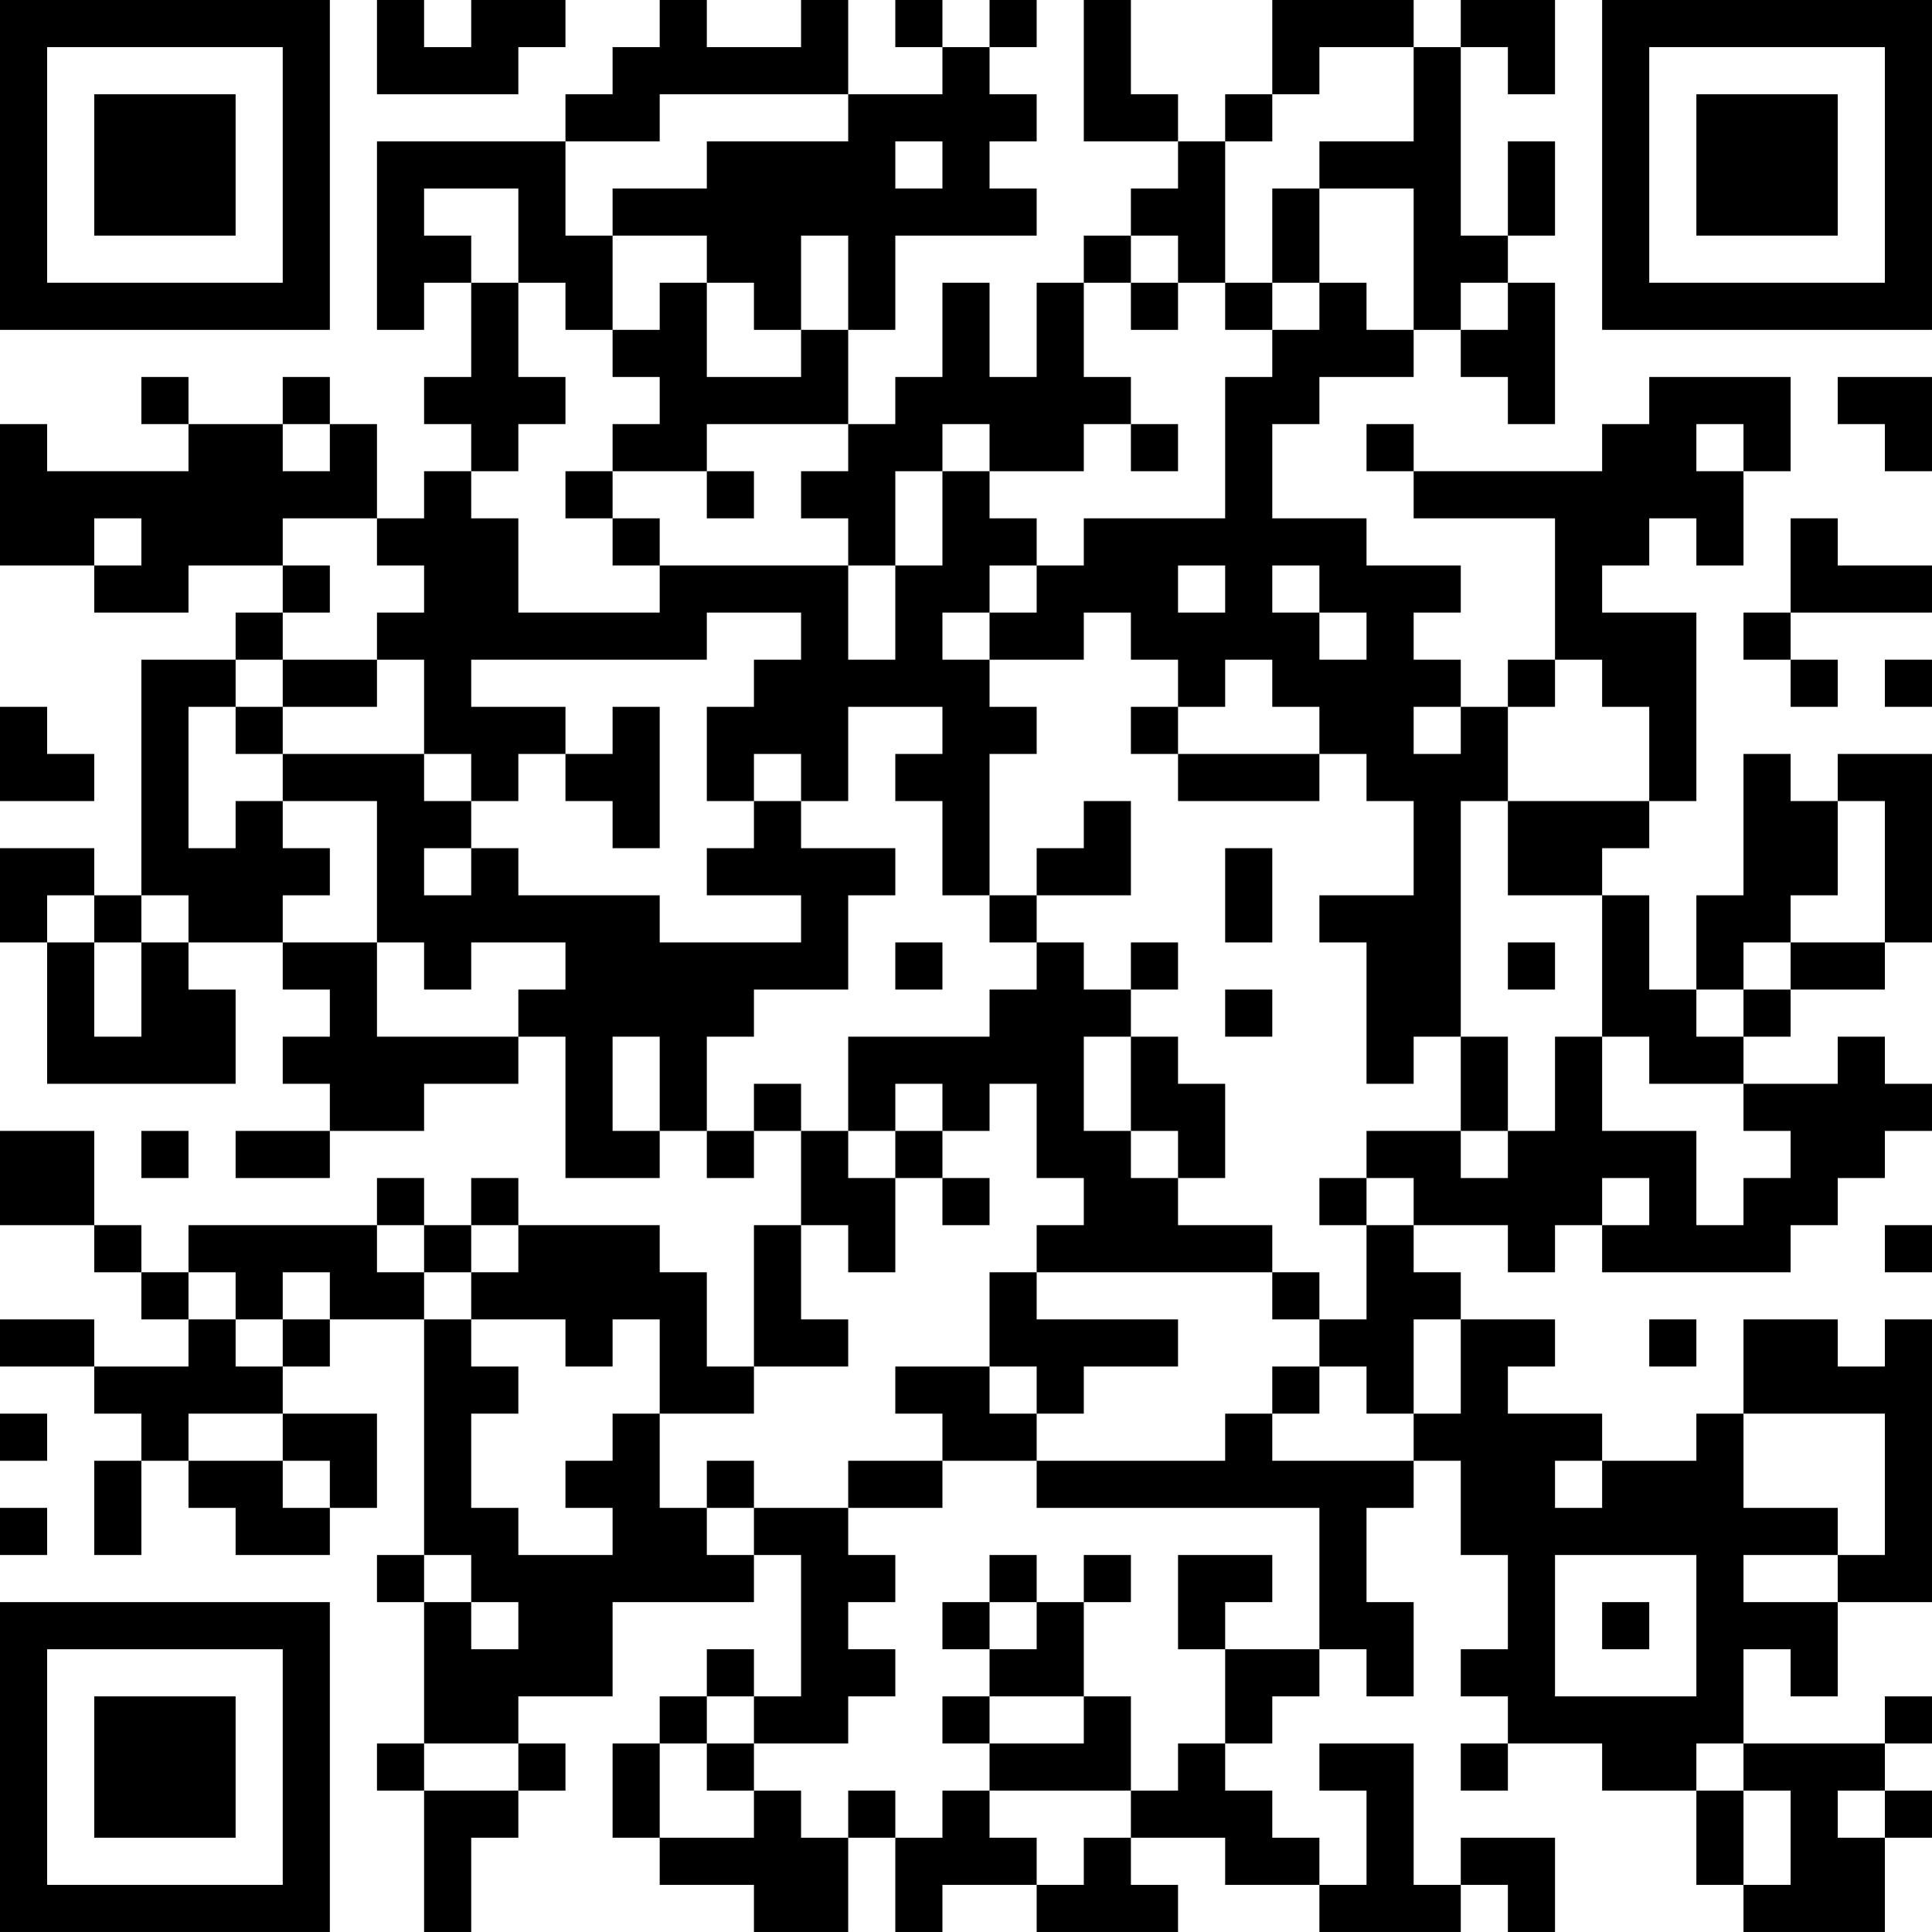 <?xml version="1.0" encoding="UTF-8"?>
<svg xmlns="http://www.w3.org/2000/svg" version="1.1" width="200" height="200" viewBox="0 0 200 200"><rect x="0" y="0" width="200" height="200" fill="#ffffff"/><g transform="scale(4.878)"><g transform="translate(0,0)"><path fill-rule="evenodd" d="M8 0L8 2L11 2L11 1L12 1L12 0L10 0L10 1L9 1L9 0ZM14 0L14 1L13 1L13 2L12 2L12 3L8 3L8 7L9 7L9 6L10 6L10 8L9 8L9 9L10 9L10 10L9 10L9 11L8 11L8 9L7 9L7 8L6 8L6 9L4 9L4 8L3 8L3 9L4 9L4 10L1 10L1 9L0 9L0 12L2 12L2 13L4 13L4 12L6 12L6 13L5 13L5 14L3 14L3 19L2 19L2 18L0 18L0 20L1 20L1 23L5 23L5 21L4 21L4 20L6 20L6 21L7 21L7 22L6 22L6 23L7 23L7 24L5 24L5 25L7 25L7 24L9 24L9 23L11 23L11 22L12 22L12 25L14 25L14 24L15 24L15 25L16 25L16 24L17 24L17 26L16 26L16 29L15 29L15 27L14 27L14 26L11 26L11 25L10 25L10 26L9 26L9 25L8 25L8 26L4 26L4 27L3 27L3 26L2 26L2 24L0 24L0 26L2 26L2 27L3 27L3 28L4 28L4 29L2 29L2 28L0 28L0 29L2 29L2 30L3 30L3 31L2 31L2 33L3 33L3 31L4 31L4 32L5 32L5 33L7 33L7 32L8 32L8 30L6 30L6 29L7 29L7 28L9 28L9 33L8 33L8 34L9 34L9 37L8 37L8 38L9 38L9 41L10 41L10 39L11 39L11 38L12 38L12 37L11 37L11 36L13 36L13 34L16 34L16 33L17 33L17 36L16 36L16 35L15 35L15 36L14 36L14 37L13 37L13 39L14 39L14 40L16 40L16 41L18 41L18 39L19 39L19 41L20 41L20 40L22 40L22 41L25 41L25 40L24 40L24 39L26 39L26 40L28 40L28 41L31 41L31 40L32 40L32 41L33 41L33 39L31 39L31 40L30 40L30 37L28 37L28 38L29 38L29 40L28 40L28 39L27 39L27 38L26 38L26 37L27 37L27 36L28 36L28 35L29 35L29 36L30 36L30 34L29 34L29 32L30 32L30 31L31 31L31 33L32 33L32 35L31 35L31 36L32 36L32 37L31 37L31 38L32 38L32 37L34 37L34 38L36 38L36 40L37 40L37 41L40 41L40 39L41 39L41 38L40 38L40 37L41 37L41 36L40 36L40 37L37 37L37 35L38 35L38 36L39 36L39 34L41 34L41 28L40 28L40 29L39 29L39 28L37 28L37 30L36 30L36 31L34 31L34 30L32 30L32 29L33 29L33 28L31 28L31 27L30 27L30 26L32 26L32 27L33 27L33 26L34 26L34 27L38 27L38 26L39 26L39 25L40 25L40 24L41 24L41 23L40 23L40 22L39 22L39 23L37 23L37 22L38 22L38 21L40 21L40 20L41 20L41 16L39 16L39 17L38 17L38 16L37 16L37 19L36 19L36 21L35 21L35 19L34 19L34 18L35 18L35 17L36 17L36 13L34 13L34 12L35 12L35 11L36 11L36 12L37 12L37 10L38 10L38 8L35 8L35 9L34 9L34 10L30 10L30 9L29 9L29 10L30 10L30 11L33 11L33 14L32 14L32 15L31 15L31 14L30 14L30 13L31 13L31 12L29 12L29 11L27 11L27 9L28 9L28 8L30 8L30 7L31 7L31 8L32 8L32 9L33 9L33 6L32 6L32 5L33 5L33 3L32 3L32 5L31 5L31 1L32 1L32 2L33 2L33 0L31 0L31 1L30 1L30 0L27 0L27 2L26 2L26 3L25 3L25 2L24 2L24 0L23 0L23 3L25 3L25 4L24 4L24 5L23 5L23 6L22 6L22 8L21 8L21 6L20 6L20 8L19 8L19 9L18 9L18 7L19 7L19 5L22 5L22 4L21 4L21 3L22 3L22 2L21 2L21 1L22 1L22 0L21 0L21 1L20 1L20 0L19 0L19 1L20 1L20 2L18 2L18 0L17 0L17 1L15 1L15 0ZM28 1L28 2L27 2L27 3L26 3L26 6L25 6L25 5L24 5L24 6L23 6L23 8L24 8L24 9L23 9L23 10L21 10L21 9L20 9L20 10L19 10L19 12L18 12L18 11L17 11L17 10L18 10L18 9L15 9L15 10L13 10L13 9L14 9L14 8L13 8L13 7L14 7L14 6L15 6L15 8L17 8L17 7L18 7L18 5L17 5L17 7L16 7L16 6L15 6L15 5L13 5L13 4L15 4L15 3L18 3L18 2L14 2L14 3L12 3L12 5L13 5L13 7L12 7L12 6L11 6L11 4L9 4L9 5L10 5L10 6L11 6L11 8L12 8L12 9L11 9L11 10L10 10L10 11L11 11L11 13L14 13L14 12L18 12L18 14L19 14L19 12L20 12L20 10L21 10L21 11L22 11L22 12L21 12L21 13L20 13L20 14L21 14L21 15L22 15L22 16L21 16L21 19L20 19L20 17L19 17L19 16L20 16L20 15L18 15L18 17L17 17L17 16L16 16L16 17L15 17L15 15L16 15L16 14L17 14L17 13L15 13L15 14L10 14L10 15L12 15L12 16L11 16L11 17L10 17L10 16L9 16L9 14L8 14L8 13L9 13L9 12L8 12L8 11L6 11L6 12L7 12L7 13L6 13L6 14L5 14L5 15L4 15L4 18L5 18L5 17L6 17L6 18L7 18L7 19L6 19L6 20L8 20L8 22L11 22L11 21L12 21L12 20L10 20L10 21L9 21L9 20L8 20L8 17L6 17L6 16L9 16L9 17L10 17L10 18L9 18L9 19L10 19L10 18L11 18L11 19L14 19L14 20L17 20L17 19L15 19L15 18L16 18L16 17L17 17L17 18L19 18L19 19L18 19L18 21L16 21L16 22L15 22L15 24L16 24L16 23L17 23L17 24L18 24L18 25L19 25L19 27L18 27L18 26L17 26L17 28L18 28L18 29L16 29L16 30L14 30L14 28L13 28L13 29L12 29L12 28L10 28L10 27L11 27L11 26L10 26L10 27L9 27L9 26L8 26L8 27L9 27L9 28L10 28L10 29L11 29L11 30L10 30L10 32L11 32L11 33L13 33L13 32L12 32L12 31L13 31L13 30L14 30L14 32L15 32L15 33L16 33L16 32L18 32L18 33L19 33L19 34L18 34L18 35L19 35L19 36L18 36L18 37L16 37L16 36L15 36L15 37L14 37L14 39L16 39L16 38L17 38L17 39L18 39L18 38L19 38L19 39L20 39L20 38L21 38L21 39L22 39L22 40L23 40L23 39L24 39L24 38L25 38L25 37L26 37L26 35L28 35L28 32L22 32L22 31L26 31L26 30L27 30L27 31L30 31L30 30L31 30L31 28L30 28L30 30L29 30L29 29L28 29L28 28L29 28L29 26L30 26L30 25L29 25L29 24L31 24L31 25L32 25L32 24L33 24L33 22L34 22L34 24L36 24L36 26L37 26L37 25L38 25L38 24L37 24L37 23L35 23L35 22L34 22L34 19L32 19L32 17L35 17L35 15L34 15L34 14L33 14L33 15L32 15L32 17L31 17L31 22L30 22L30 23L29 23L29 20L28 20L28 19L30 19L30 17L29 17L29 16L28 16L28 15L27 15L27 14L26 14L26 15L25 15L25 14L24 14L24 13L23 13L23 14L21 14L21 13L22 13L22 12L23 12L23 11L26 11L26 8L27 8L27 7L28 7L28 6L29 6L29 7L30 7L30 4L28 4L28 3L30 3L30 1ZM19 3L19 4L20 4L20 3ZM27 4L27 6L26 6L26 7L27 7L27 6L28 6L28 4ZM24 6L24 7L25 7L25 6ZM31 6L31 7L32 7L32 6ZM39 8L39 9L40 9L40 10L41 10L41 8ZM6 9L6 10L7 10L7 9ZM24 9L24 10L25 10L25 9ZM36 9L36 10L37 10L37 9ZM12 10L12 11L13 11L13 12L14 12L14 11L13 11L13 10ZM15 10L15 11L16 11L16 10ZM2 11L2 12L3 12L3 11ZM38 11L38 13L37 13L37 14L38 14L38 15L39 15L39 14L38 14L38 13L41 13L41 12L39 12L39 11ZM25 12L25 13L26 13L26 12ZM27 12L27 13L28 13L28 14L29 14L29 13L28 13L28 12ZM6 14L6 15L5 15L5 16L6 16L6 15L8 15L8 14ZM40 14L40 15L41 15L41 14ZM0 15L0 17L2 17L2 16L1 16L1 15ZM13 15L13 16L12 16L12 17L13 17L13 18L14 18L14 15ZM24 15L24 16L25 16L25 17L28 17L28 16L25 16L25 15ZM30 15L30 16L31 16L31 15ZM23 17L23 18L22 18L22 19L21 19L21 20L22 20L22 21L21 21L21 22L18 22L18 24L19 24L19 25L20 25L20 26L21 26L21 25L20 25L20 24L21 24L21 23L22 23L22 25L23 25L23 26L22 26L22 27L21 27L21 29L19 29L19 30L20 30L20 31L18 31L18 32L20 32L20 31L22 31L22 30L23 30L23 29L25 29L25 28L22 28L22 27L27 27L27 28L28 28L28 27L27 27L27 26L25 26L25 25L26 25L26 23L25 23L25 22L24 22L24 21L25 21L25 20L24 20L24 21L23 21L23 20L22 20L22 19L24 19L24 17ZM39 17L39 19L38 19L38 20L37 20L37 21L36 21L36 22L37 22L37 21L38 21L38 20L40 20L40 17ZM26 18L26 20L27 20L27 18ZM1 19L1 20L2 20L2 22L3 22L3 20L4 20L4 19L3 19L3 20L2 20L2 19ZM19 20L19 21L20 21L20 20ZM32 20L32 21L33 21L33 20ZM26 21L26 22L27 22L27 21ZM13 22L13 24L14 24L14 22ZM23 22L23 24L24 24L24 25L25 25L25 24L24 24L24 22ZM31 22L31 24L32 24L32 22ZM19 23L19 24L20 24L20 23ZM3 24L3 25L4 25L4 24ZM28 25L28 26L29 26L29 25ZM34 25L34 26L35 26L35 25ZM40 26L40 27L41 27L41 26ZM4 27L4 28L5 28L5 29L6 29L6 28L7 28L7 27L6 27L6 28L5 28L5 27ZM35 28L35 29L36 29L36 28ZM21 29L21 30L22 30L22 29ZM27 29L27 30L28 30L28 29ZM0 30L0 31L1 31L1 30ZM4 30L4 31L6 31L6 32L7 32L7 31L6 31L6 30ZM37 30L37 32L39 32L39 33L37 33L37 34L39 34L39 33L40 33L40 30ZM15 31L15 32L16 32L16 31ZM33 31L33 32L34 32L34 31ZM0 32L0 33L1 33L1 32ZM9 33L9 34L10 34L10 35L11 35L11 34L10 34L10 33ZM21 33L21 34L20 34L20 35L21 35L21 36L20 36L20 37L21 37L21 38L24 38L24 36L23 36L23 34L24 34L24 33L23 33L23 34L22 34L22 33ZM25 33L25 35L26 35L26 34L27 34L27 33ZM33 33L33 36L36 36L36 33ZM21 34L21 35L22 35L22 34ZM34 34L34 35L35 35L35 34ZM21 36L21 37L23 37L23 36ZM9 37L9 38L11 38L11 37ZM15 37L15 38L16 38L16 37ZM36 37L36 38L37 38L37 40L38 40L38 38L37 38L37 37ZM39 38L39 39L40 39L40 38ZM0 0L0 7L7 7L7 0ZM1 1L1 6L6 6L6 1ZM2 2L2 5L5 5L5 2ZM34 0L34 7L41 7L41 0ZM35 1L35 6L40 6L40 1ZM36 2L36 5L39 5L39 2ZM0 34L0 41L7 41L7 34ZM1 35L1 40L6 40L6 35ZM2 36L2 39L5 39L5 36Z" fill="#000000"/></g></g></svg>
